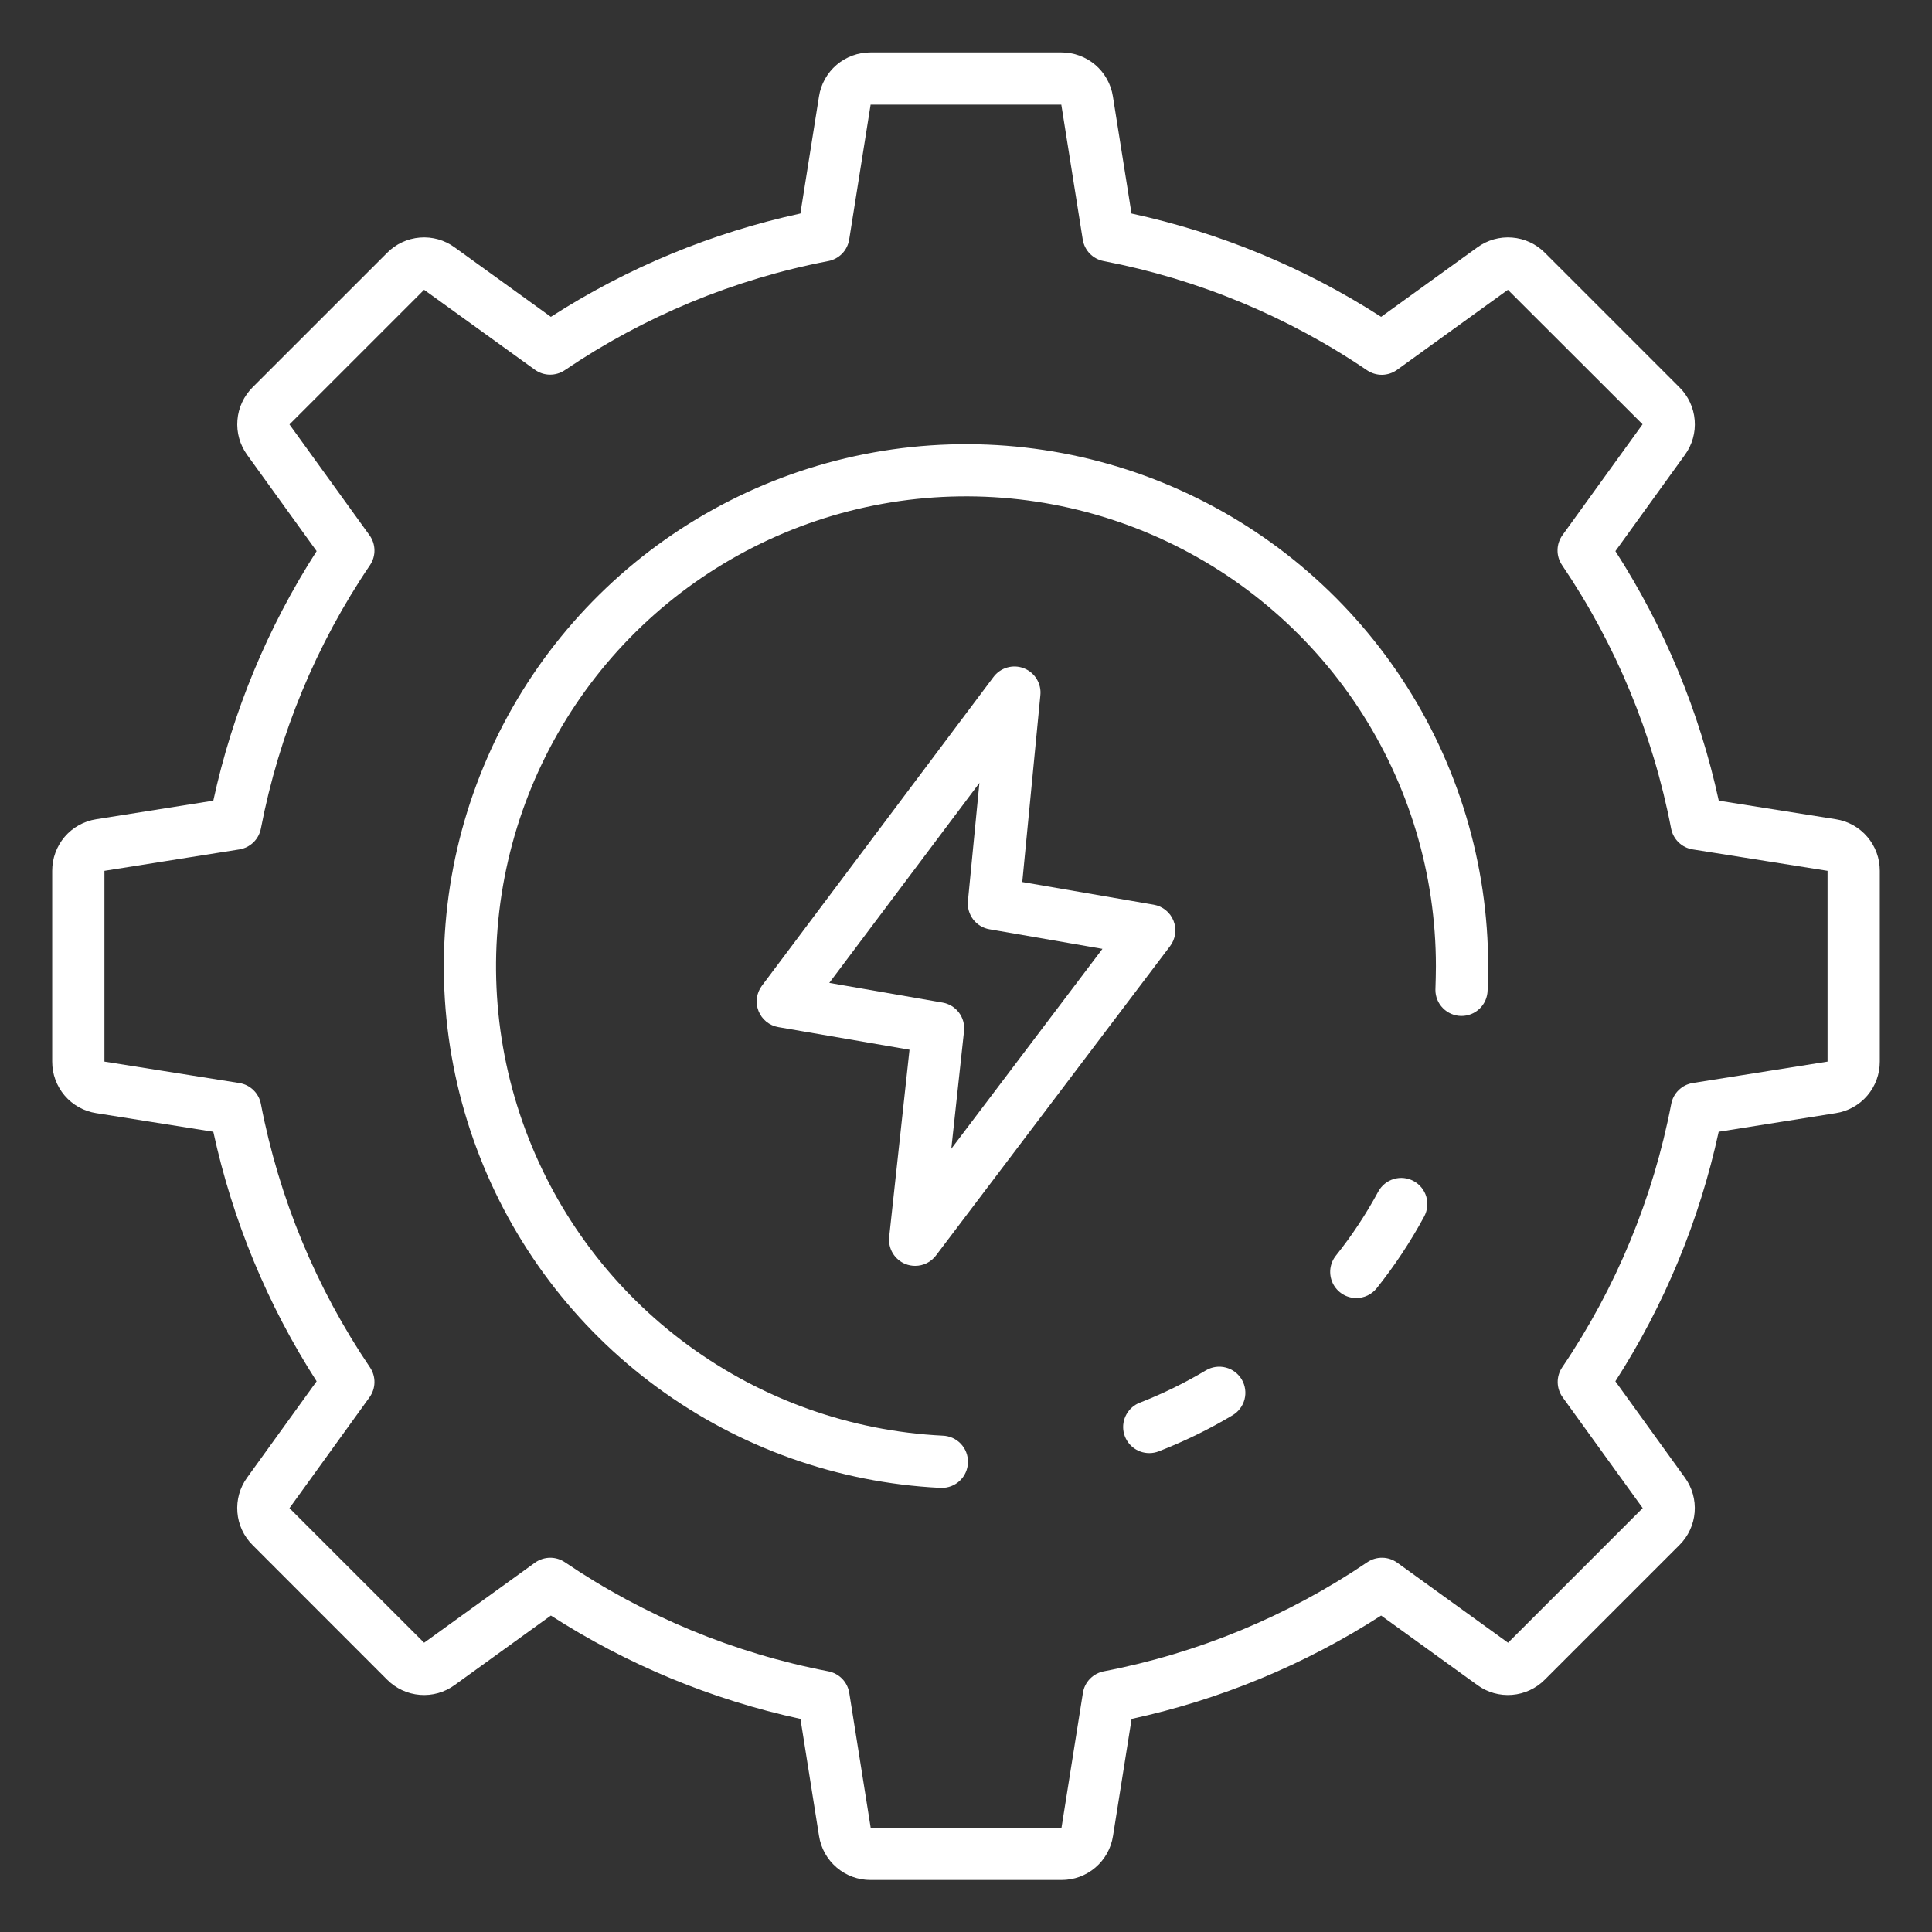 <svg width="54" height="54" viewBox="0 0 54 54" fill="none" xmlns="http://www.w3.org/2000/svg">
<rect x="0" y="0" width="54" height="54" fill="#333333" stroke="none"/>
<path d="M29.666 52.546H24.334C23.986 52.548 23.649 52.424 23.385 52.198C23.12 51.972 22.945 51.659 22.892 51.315L22.373 48.044C19.893 47.506 17.531 46.528 15.397 45.155L12.707 47.098C12.427 47.303 12.082 47.4 11.736 47.372C11.389 47.344 11.064 47.193 10.82 46.947L7.059 43.184C6.813 42.939 6.662 42.615 6.635 42.269C6.607 41.923 6.704 41.578 6.908 41.298L8.85 38.608C7.478 36.474 6.5 34.112 5.962 31.633L2.69 31.113C2.346 31.06 2.033 30.886 1.807 30.621C1.582 30.357 1.458 30.02 1.459 29.672V24.34C1.458 23.992 1.582 23.655 1.807 23.39C2.033 23.126 2.346 22.951 2.69 22.898L5.962 22.379C6.5 19.9 7.478 17.537 8.85 15.404L6.908 12.714C6.705 12.433 6.608 12.089 6.636 11.743C6.663 11.398 6.813 11.073 7.058 10.828L10.822 7.065C11.066 6.818 11.391 6.668 11.737 6.64C12.083 6.612 12.428 6.709 12.708 6.914L15.397 8.856C17.53 7.484 19.893 6.506 22.371 5.968L22.891 2.696C22.944 2.352 23.119 2.039 23.383 1.813C23.648 1.587 23.984 1.464 24.332 1.465H29.665C30.013 1.464 30.349 1.587 30.614 1.813C30.878 2.039 31.053 2.352 31.106 2.696L31.626 5.968C34.105 6.505 36.469 7.483 38.603 8.856L41.292 6.914C41.573 6.709 41.918 6.612 42.264 6.64C42.611 6.668 42.936 6.819 43.18 7.065L46.943 10.828C47.189 11.072 47.339 11.397 47.367 11.743C47.395 12.088 47.298 12.433 47.094 12.713L45.151 15.404C46.523 17.537 47.502 19.9 48.04 22.379L51.312 22.898C51.655 22.951 51.968 23.126 52.193 23.391C52.419 23.655 52.542 23.992 52.541 24.34V29.672C52.542 30.02 52.418 30.357 52.193 30.621C51.967 30.886 51.654 31.06 51.31 31.113L48.038 31.633C47.5 34.112 46.522 36.474 45.15 38.608L47.092 41.298C47.296 41.578 47.393 41.922 47.366 42.268C47.338 42.614 47.188 42.938 46.942 43.183L43.178 46.947C42.934 47.193 42.609 47.344 42.263 47.372C41.917 47.4 41.572 47.303 41.292 47.098L38.603 45.155C36.47 46.528 34.108 47.506 31.629 48.044L31.109 51.315C31.056 51.659 30.881 51.973 30.616 52.199C30.352 52.425 30.015 52.548 29.666 52.546ZM15.379 43.539C15.525 43.539 15.667 43.583 15.788 43.664C18.01 45.17 20.516 46.208 23.153 46.714C23.3 46.743 23.435 46.816 23.54 46.923C23.644 47.031 23.713 47.168 23.737 47.316L24.336 51.087H29.669L30.268 47.316C30.291 47.168 30.36 47.031 30.465 46.923C30.569 46.816 30.704 46.743 30.852 46.714C33.488 46.208 35.994 45.17 38.217 43.664C38.341 43.58 38.487 43.537 38.637 43.539C38.786 43.541 38.932 43.59 39.053 43.677L42.151 45.915L45.914 42.152L43.676 39.054C43.589 38.933 43.541 38.788 43.538 38.639C43.536 38.489 43.579 38.343 43.663 38.219C45.169 35.996 46.206 33.49 46.712 30.854C46.74 30.706 46.813 30.571 46.921 30.467C47.029 30.362 47.166 30.294 47.314 30.27L51.081 29.672V24.34L47.31 23.741C47.162 23.718 47.024 23.649 46.917 23.544C46.809 23.44 46.736 23.305 46.708 23.157C46.202 20.521 45.164 18.015 43.658 15.792C43.575 15.668 43.531 15.522 43.534 15.372C43.536 15.223 43.585 15.078 43.672 14.957L45.91 11.859L42.146 8.1L39.049 10.337C38.927 10.425 38.782 10.473 38.633 10.476C38.483 10.478 38.336 10.434 38.212 10.351C35.99 8.843 33.484 7.804 30.847 7.297C30.7 7.269 30.565 7.196 30.46 7.089C30.356 6.981 30.287 6.844 30.263 6.695L29.664 2.925H24.334L23.735 6.695C23.711 6.844 23.642 6.981 23.538 7.089C23.433 7.196 23.298 7.269 23.151 7.297C20.514 7.803 18.008 8.841 15.786 10.347C15.662 10.431 15.515 10.474 15.365 10.472C15.216 10.47 15.07 10.421 14.949 10.334L11.854 8.1L8.091 11.863L10.328 14.96C10.415 15.081 10.464 15.226 10.466 15.375C10.469 15.524 10.425 15.671 10.342 15.795C8.836 18.017 7.799 20.522 7.292 23.158C7.264 23.305 7.191 23.441 7.083 23.545C6.976 23.649 6.838 23.718 6.69 23.742L2.919 24.34V29.672L6.69 30.271C6.838 30.294 6.976 30.363 7.083 30.468C7.191 30.572 7.264 30.707 7.292 30.855C7.798 33.491 8.836 35.997 10.342 38.22C10.425 38.344 10.469 38.49 10.466 38.64C10.464 38.789 10.415 38.934 10.328 39.055L8.091 42.153L11.854 45.915L14.951 43.678C15.076 43.588 15.226 43.54 15.379 43.539Z" fill="white"/>
<path d="M32.123 40.615C31.952 40.615 31.787 40.556 31.656 40.447C31.524 40.338 31.436 40.186 31.404 40.018C31.373 39.851 31.402 39.677 31.486 39.529C31.569 39.38 31.702 39.265 31.861 39.204C32.501 38.955 33.119 38.652 33.708 38.3C33.875 38.202 34.074 38.174 34.262 38.223C34.449 38.271 34.609 38.392 34.708 38.559C34.806 38.726 34.834 38.925 34.785 39.113C34.736 39.3 34.615 39.461 34.448 39.559C33.789 39.952 33.098 40.289 32.383 40.567C32.3 40.599 32.212 40.615 32.123 40.615Z" fill="white"/>
<path d="M26.308 41.586H26.27C23.419 41.443 20.671 40.467 18.369 38.778C16.066 37.09 14.31 34.763 13.317 32.086C12.323 29.409 12.137 26.499 12.781 23.717C13.426 20.936 14.871 18.404 16.94 16.436C19.009 14.468 21.609 13.15 24.419 12.645C27.23 12.14 30.127 12.47 32.751 13.596C35.375 14.721 37.612 16.591 39.184 18.974C40.756 21.358 41.594 24.15 41.595 27.006C41.595 27.232 41.587 27.459 41.579 27.686C41.574 27.876 41.495 28.056 41.359 28.189C41.222 28.322 41.04 28.396 40.849 28.396H40.838C40.647 28.393 40.465 28.315 40.331 28.179C40.196 28.044 40.121 27.861 40.12 27.67C40.127 27.427 40.134 27.217 40.134 27.006C40.134 24.436 39.38 21.923 37.965 19.777C36.55 17.632 34.537 15.949 32.175 14.936C29.813 13.923 27.206 13.626 24.677 14.08C22.148 14.534 19.807 15.721 17.945 17.492C16.084 19.263 14.782 21.542 14.203 24.046C13.623 26.549 13.79 29.168 14.684 31.577C15.578 33.987 17.159 36.081 19.232 37.6C21.304 39.12 23.777 39.999 26.343 40.127C26.537 40.132 26.721 40.213 26.854 40.353C26.988 40.494 27.06 40.681 27.055 40.875C27.05 41.068 26.969 41.252 26.829 41.385C26.689 41.519 26.501 41.591 26.308 41.587V41.586Z" fill="white"/>
<path d="M37.909 36.281C37.771 36.281 37.637 36.242 37.52 36.168C37.404 36.095 37.311 35.99 37.251 35.866C37.192 35.742 37.169 35.604 37.184 35.467C37.2 35.331 37.254 35.201 37.34 35.094C37.787 34.534 38.183 33.935 38.523 33.305C38.616 33.135 38.772 33.008 38.958 32.953C39.143 32.898 39.343 32.919 39.513 33.012C39.683 33.104 39.81 33.261 39.865 33.446C39.92 33.632 39.898 33.832 39.806 34.002C39.424 34.708 38.98 35.379 38.479 36.007C38.41 36.093 38.324 36.161 38.225 36.209C38.126 36.256 38.018 36.281 37.909 36.281Z" fill="white"/>
<path d="M25.579 35.381C25.486 35.381 25.395 35.364 25.309 35.33C25.161 35.271 25.036 35.165 24.953 35.028C24.871 34.891 24.836 34.731 24.853 34.572L25.421 29.34L21.755 28.708C21.632 28.687 21.516 28.634 21.419 28.556C21.322 28.477 21.247 28.374 21.201 28.258C21.155 28.142 21.139 28.016 21.156 27.892C21.173 27.768 21.221 27.651 21.296 27.551L27.765 18.926C27.86 18.797 27.995 18.703 28.149 18.658C28.303 18.613 28.468 18.62 28.617 18.678C28.767 18.736 28.893 18.842 28.977 18.98C29.06 19.117 29.096 19.277 29.078 19.437L28.573 24.653L32.247 25.287C32.37 25.308 32.486 25.361 32.583 25.44C32.68 25.519 32.755 25.621 32.801 25.738C32.847 25.854 32.862 25.98 32.845 26.104C32.828 26.228 32.78 26.346 32.704 26.445L26.161 35.091C26.093 35.181 26.005 35.254 25.904 35.305C25.803 35.355 25.692 35.381 25.579 35.381ZM23.179 27.472L26.343 28.022C26.526 28.053 26.69 28.153 26.802 28.301C26.914 28.45 26.965 28.635 26.945 28.819L26.589 32.108L30.814 26.521L27.657 25.974C27.475 25.943 27.312 25.844 27.2 25.698C27.089 25.551 27.036 25.368 27.054 25.184L27.375 21.883L23.179 27.472Z" fill="white"/>
</svg>
